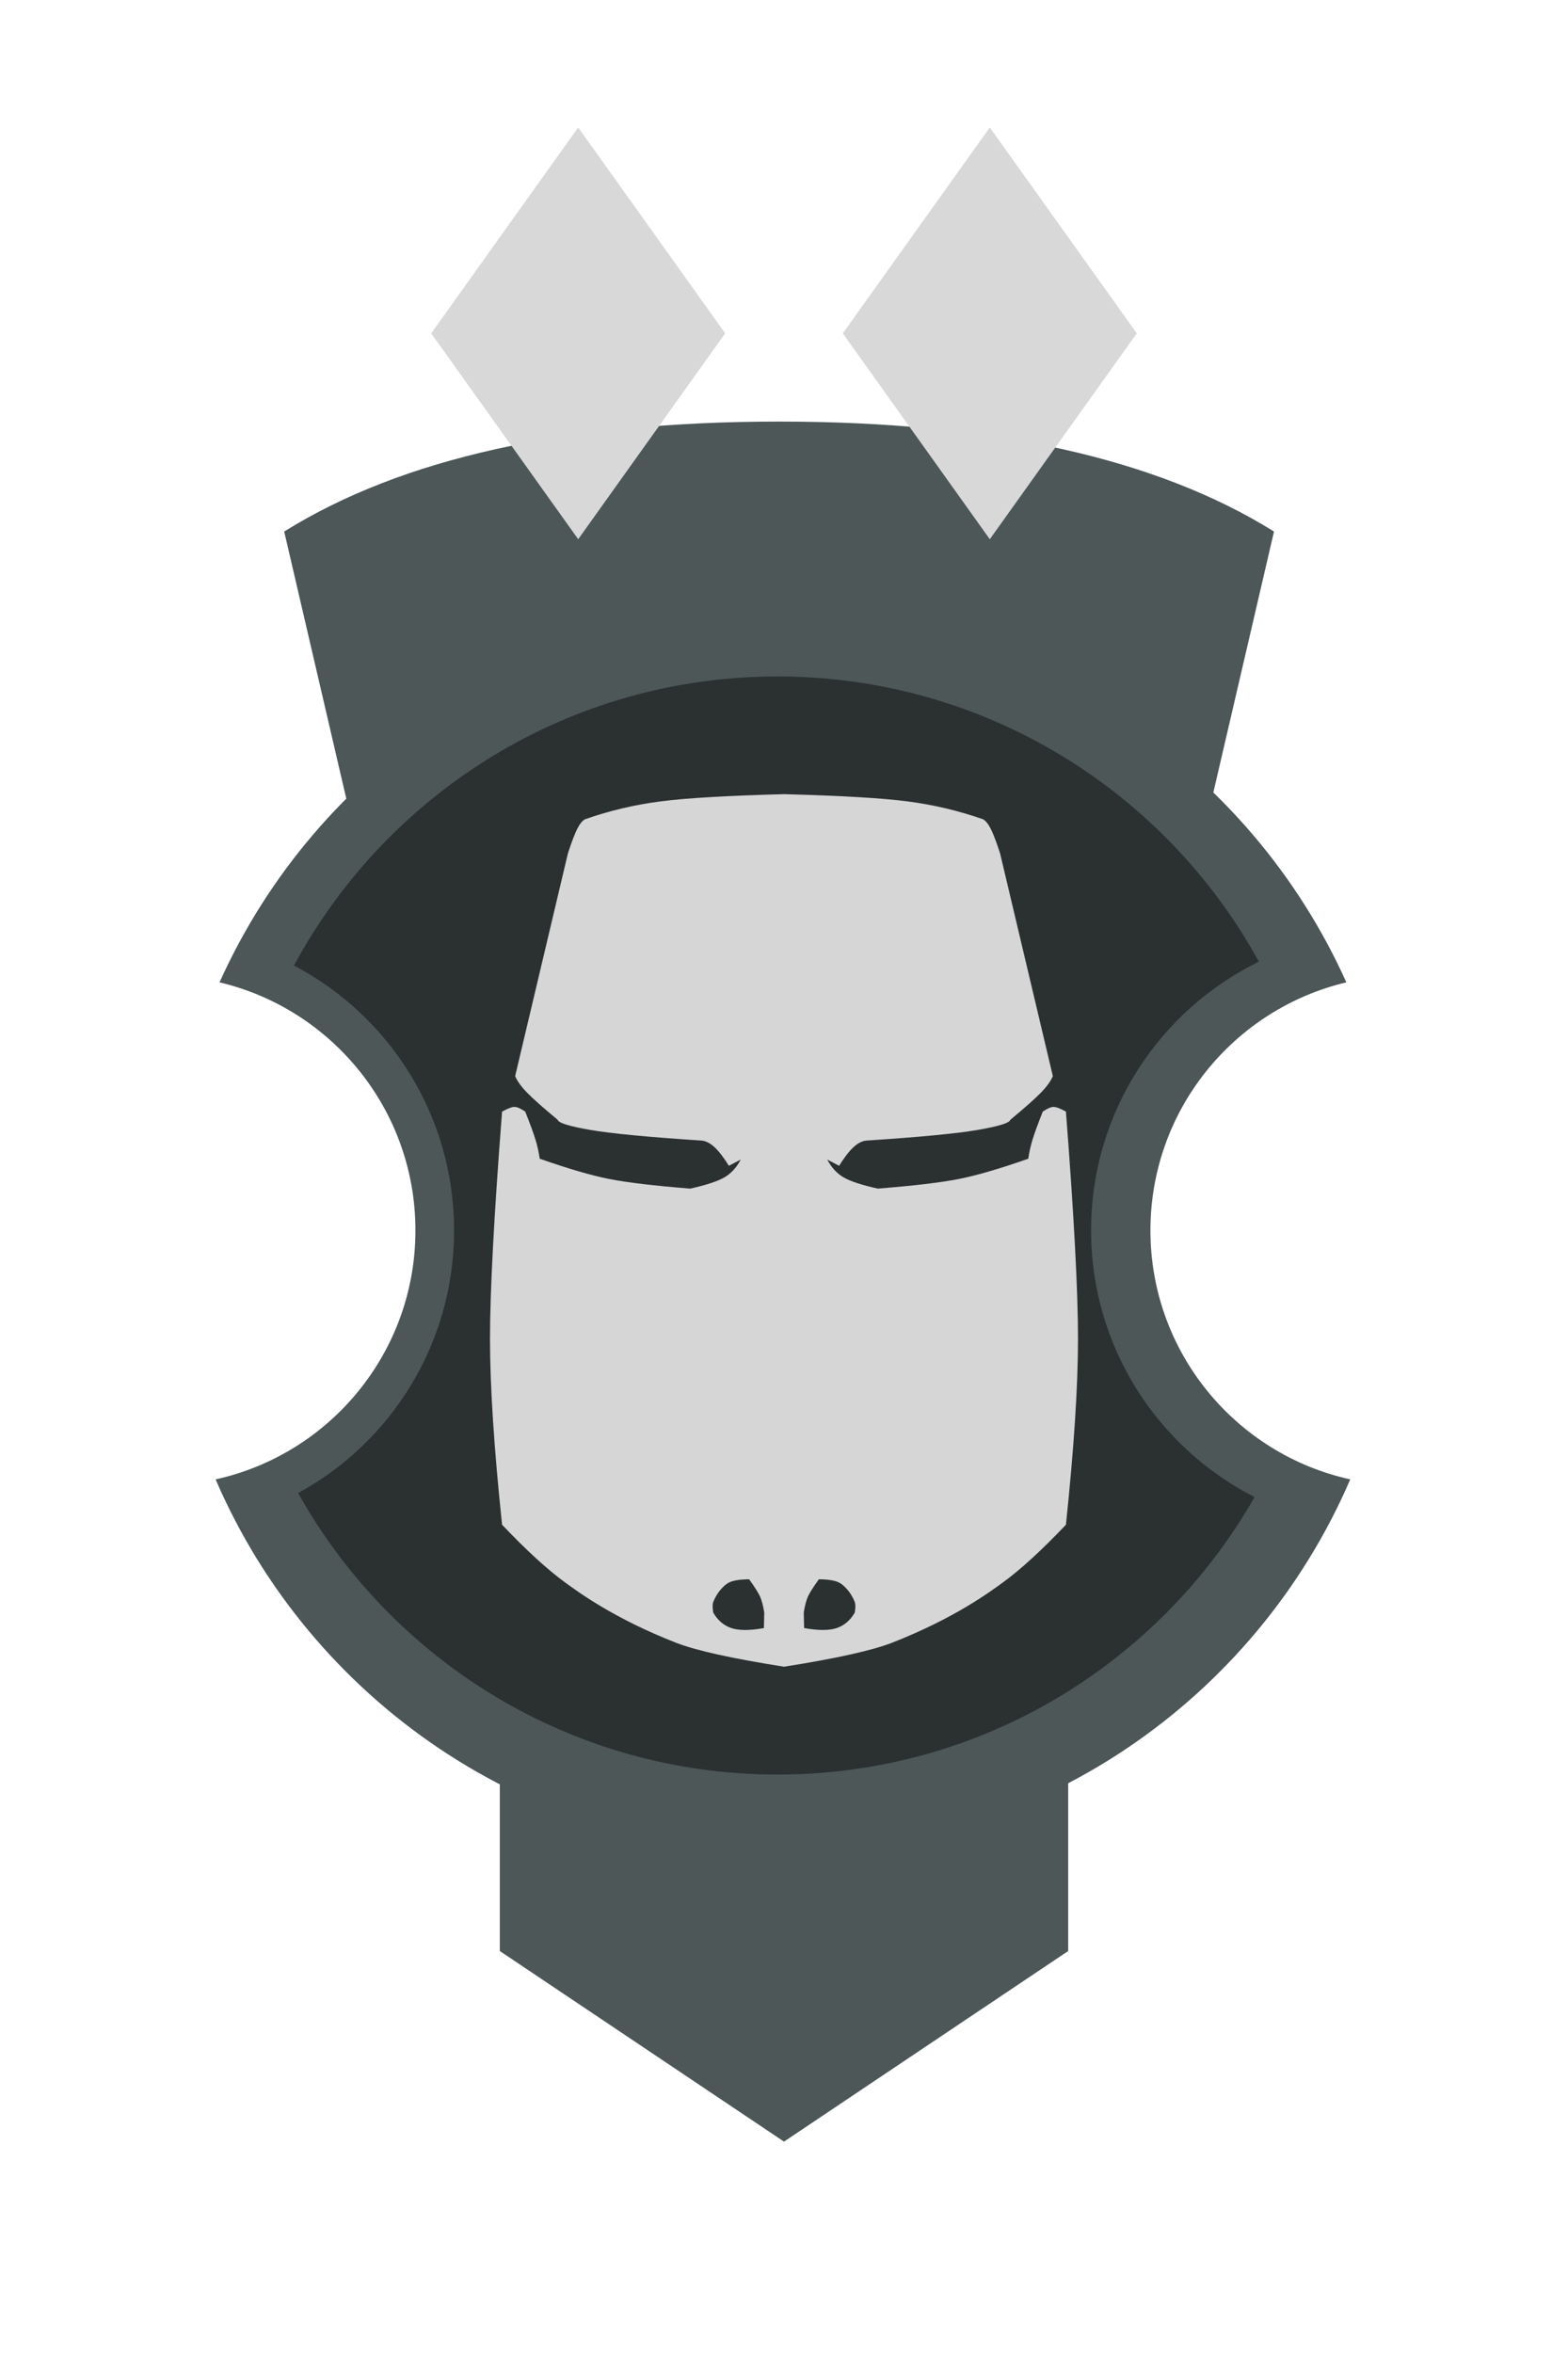 <svg height="240" viewBox="0 0 160 240" width="160" xmlns="http://www.w3.org/2000/svg"><g fill="none" fill-rule="evenodd"><g transform="translate(22 43)"><g fill="#4d5758"><path d="m29 120h58v36l-29 19.44-29-19.44z"/><path d="m7 11.215c12-7.477 28.833-11.215 50.5-11.215s38.5 3.738 50.5 11.215l-10 43h-81z"/><path d="m57.891 20c25.6 0 47.634 15.269 57.491 37.198-11.463 2.713-19.991 13.012-19.991 25.302 0 12.433 8.727 22.828 20.389 25.393-9.649 22.414-31.936 38.107-57.889 38.107-25.953 0-48.24-15.693-57.891-38.107 11.664-2.566 20.391-12.96 20.391-25.393 0-12.29-8.528-22.589-19.989-25.302 9.855-21.929 31.889-37.198 57.489-37.198z"/></g><path d="m57.335 26c21.173 0 39.601 11.75 49.12 29.085-10.139 4.957-17.12 15.371-17.12 27.415 0 11.87 6.781 22.156 16.68 27.197-9.637 16.906-27.827 28.303-48.68 28.303-21.019 0-39.334-11.581-48.912-28.71 9.48-5.172 15.912-15.23 15.912-26.79 0-11.732-6.624-21.917-16.336-27.019 9.454-17.551 28.002-29.481 49.336-29.481z" fill="#000" opacity=".446"/><path d="m46.99 124.559c-6.373-2.483-10.044-5.226-11.278-6.118-1.821-1.319-3.982-3.293-6.481-5.923-.821-7.816-1.231-14.144-1.231-18.984 0-4.84.41-12.558 1.231-23.153.58-.32 1.002-.48 1.266-.48.264 0 .63.16 1.098.48.498 1.259.845 2.208 1.041 2.846.196.638.343 1.291.438 1.959 2.884 1.013 5.239 1.7 7.063 2.063 1.824.362 4.589.691 8.295.986 1.627-.363 2.784-.742 3.473-1.137.688-.396 1.249-1.004 1.681-1.825l-1.209.634c-.537-.859-1.028-1.494-1.474-1.904-.446-.411-.886-.633-1.32-.668-5.452-.357-9.243-.72-11.373-1.089-2.13-.369-3.233-.714-3.31-1.034-1.464-1.213-2.501-2.133-3.111-2.759s-1.017-1.191-1.222-1.694l5.381-22.708c.373-1.15.689-1.982.947-2.496s.527-.846.807-.996c2.485-.87 5.047-1.476 7.686-1.818 2.639-.342 6.843-.588 12.612-.737l.591.016c5.466.15 9.473.391 12.021.721 2.639.342 5.201.948 7.686 1.818.28.15.549.482.807.996s.574 1.346.947 2.496l5.381 22.708c-.205.503-.612 1.068-1.222 1.694s-1.646 1.546-3.111 2.759c-.077.321-1.18.665-3.31 1.034-2.13.369-5.921.732-11.373 1.089-.434.035-.874.257-1.32.668-.446.411-.937 1.045-1.474 1.904l-1.209-.634c.432.821.993 1.429 1.681 1.825.688.396 1.846.775 3.473 1.137 3.705-.295 6.47-.623 8.295-.986 1.824-.362 4.179-1.05 7.063-2.063.096-.668.242-1.321.438-1.959.196-.638.543-1.586 1.041-2.846.468-.32.834-.48 1.098-.48.264 0 .686.16 1.266.48.821 10.595 1.231 18.312 1.231 23.153 0 4.84-.41 11.168-1.231 18.984-2.499 2.63-4.66 4.605-6.481 5.923-1.233.893-4.904 3.635-11.278 6.118-2.027.79-5.697 1.604-11.01 2.441-5.313-.838-8.982-1.651-11.01-2.441zm7.453-6.475c-1.04.007-1.768.14-2.184.401-.324.203-1.063.829-1.482 1.929-.079.207-.079.561 0 1.064.448.78 1.056 1.305 1.825 1.573.769.268 1.885.271 3.347.008l.036-1.58c-.112-.707-.256-1.253-.431-1.639-.175-.385-.546-.97-1.111-1.755zm7.114 0c-.566.785-.936 1.37-1.111 1.755-.175.385-.319.931-.431 1.639l.036 1.58c1.463.263 2.578.26 3.347-.008.769-.268 1.377-.792 1.825-1.573.079-.502.079-.857 0-1.064-.42-1.101-1.158-1.726-1.482-1.929-.416-.26-1.144-.394-2.184-.401z" fill="#d6d6d6"/></g><g fill="#d8d8d8" transform="translate(44 13)"><path d="m57 0 15 21-15 21-15-21z"/><path d="m15 0 15 21-15 21-15-21z"/></g></g></svg>